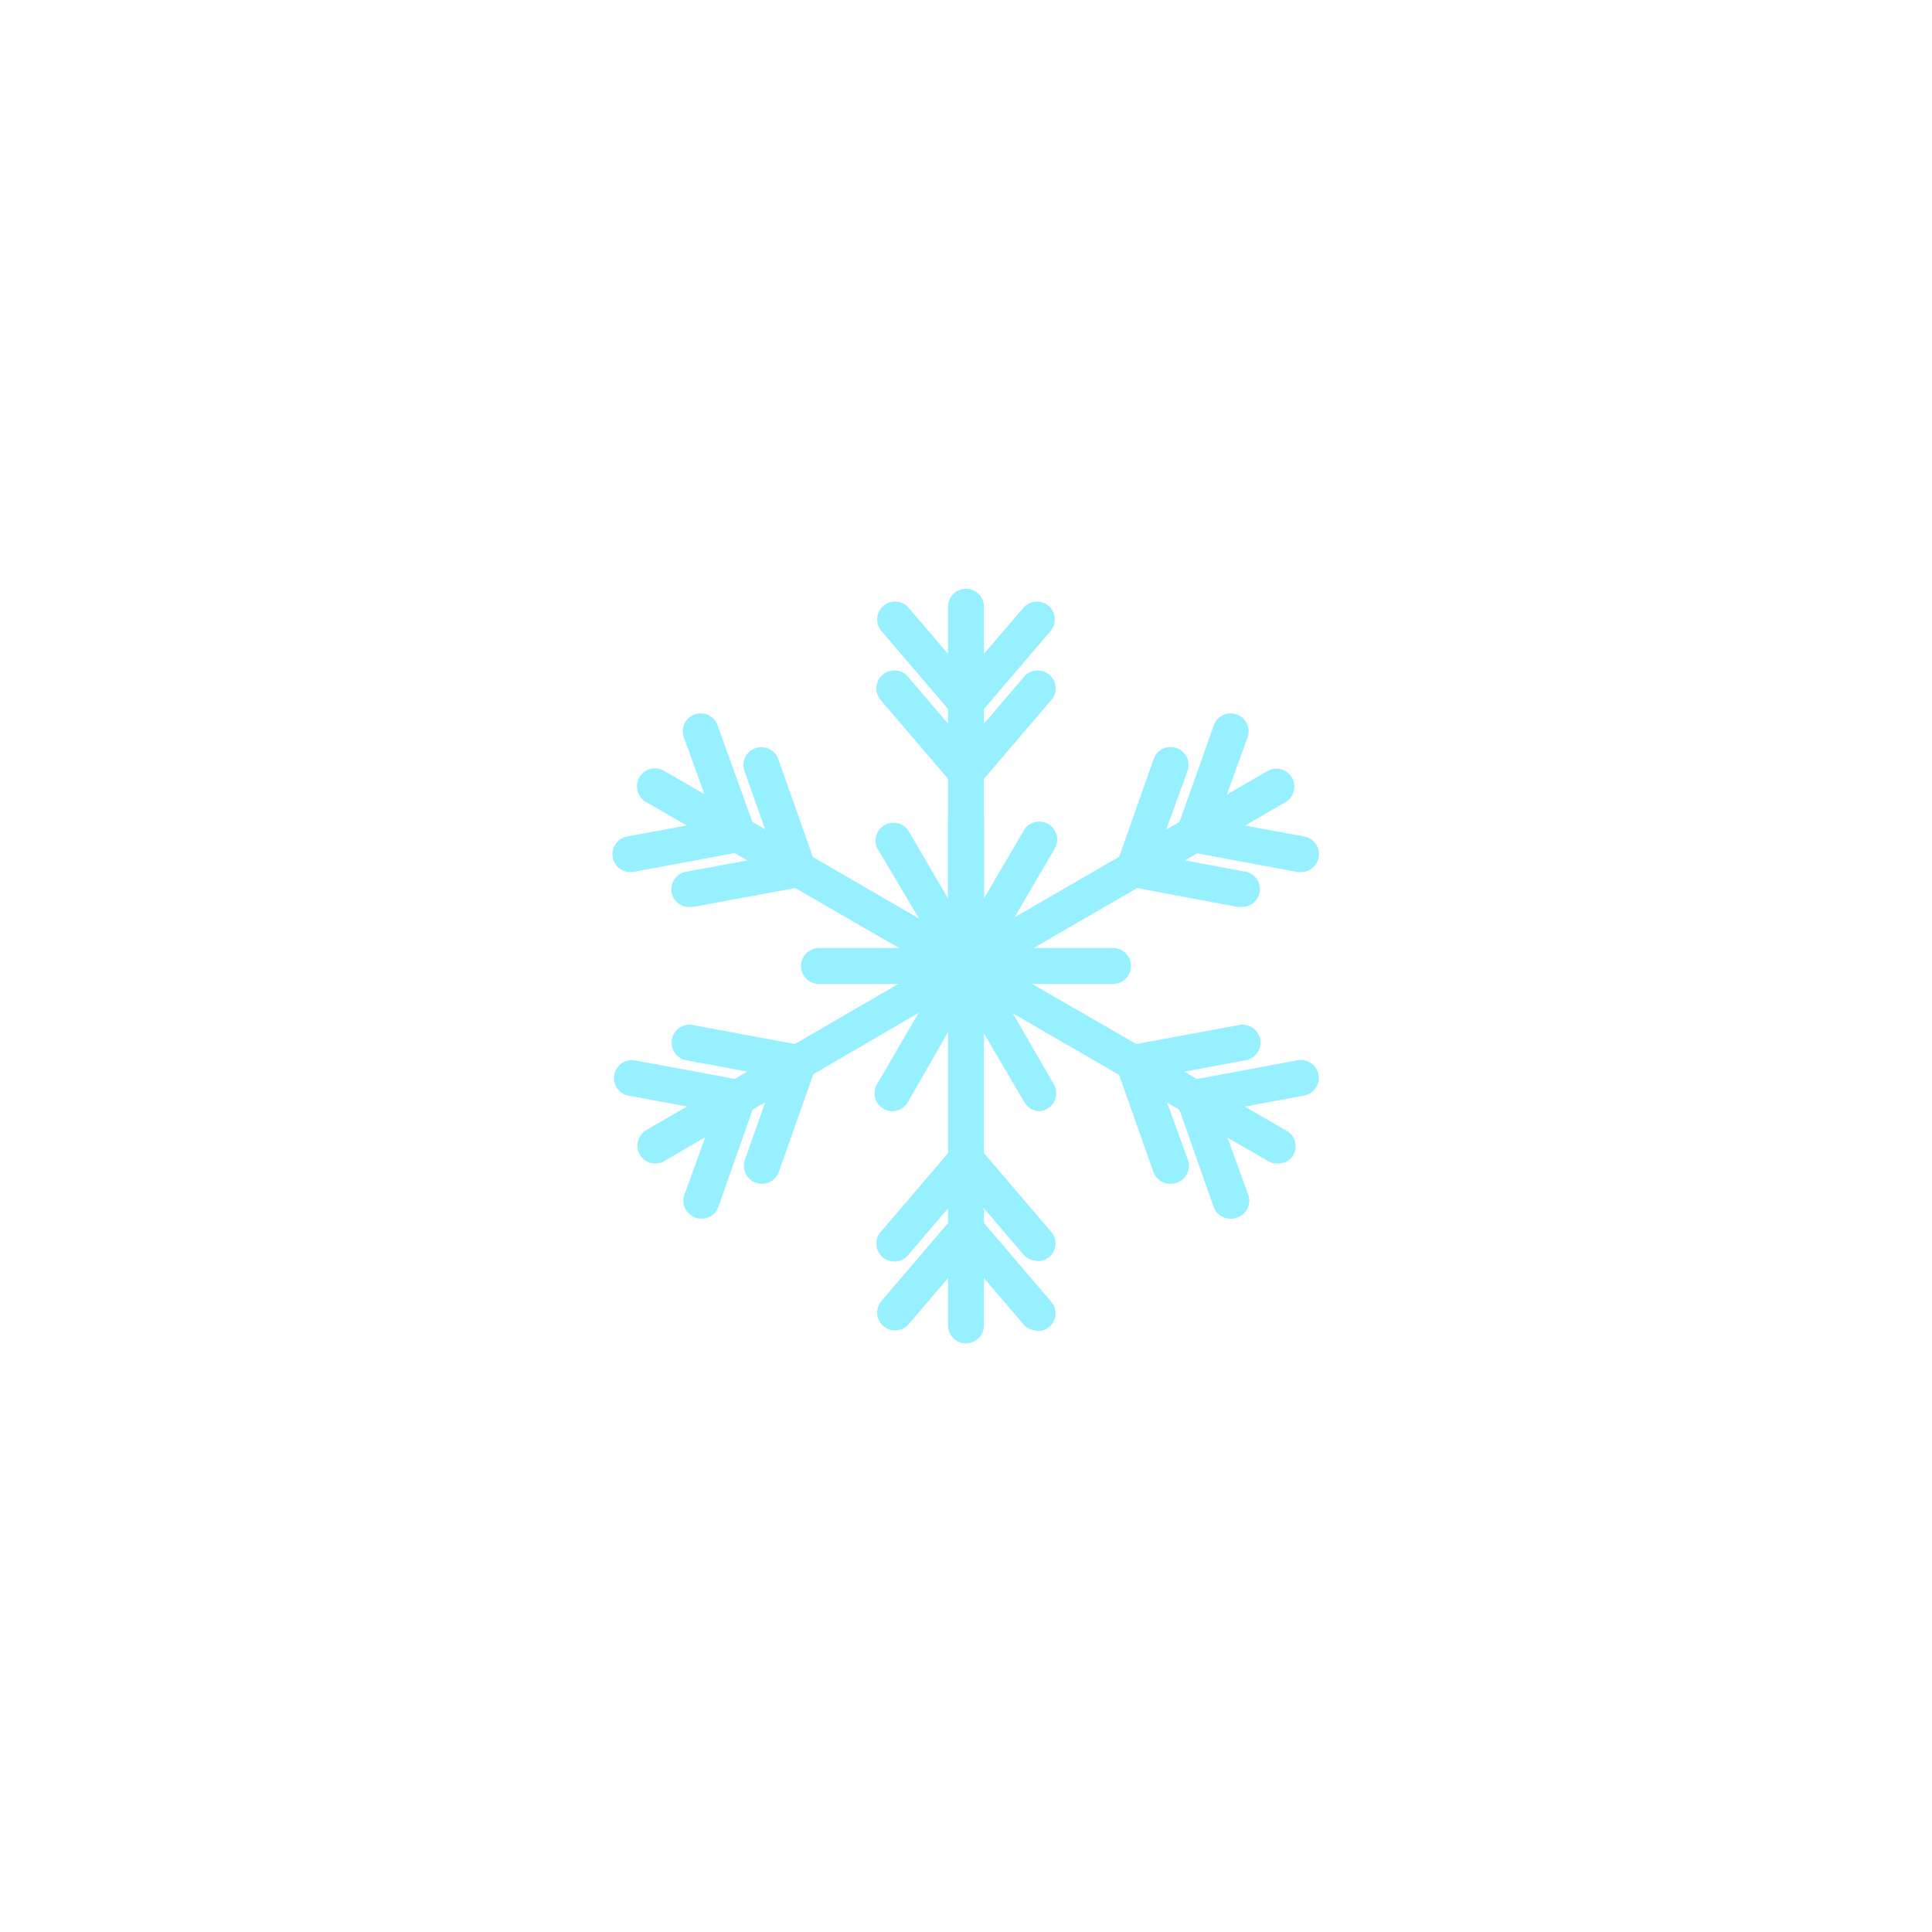 <svg id="Layer_1" data-name="Layer 1" xmlns="http://www.w3.org/2000/svg" viewBox="0 0 128 128"><defs><style>.cls-1{fill:#97f0ff;}</style></defs><circle class="cls-1" cx="64" cy="64" r="4.11"/><path class="cls-1" d="M64,61.08a1.19,1.19,0,0,1-1.19-1.19V40.2a1.19,1.19,0,1,1,2.38,0V59.89A1.19,1.19,0,0,1,64,61.08Z"/><path class="cls-1" d="M64,47.72a1.18,1.18,0,0,1-.9-.41l-4.7-5.5a1.18,1.18,0,1,1,1.8-1.54L64,44.71l3.8-4.44a1.18,1.18,0,1,1,1.8,1.54l-4.7,5.5A1.18,1.18,0,0,1,64,47.72Z"/><path class="cls-1" d="M64,52.35a1.18,1.18,0,0,1-.9-.41l-4.7-5.5a1.19,1.19,0,1,1,1.8-1.55L64,49.34l3.8-4.45a1.19,1.19,0,1,1,1.8,1.55l-4.7,5.5A1.18,1.18,0,0,1,64,52.35Z"/><path class="cls-1" d="M60.44,63.13a1.16,1.16,0,0,1-.59-.16L42.79,53.13A1.19,1.19,0,0,1,44,51.07L61,60.92a1.19,1.19,0,0,1-.6,2.21Z"/><path class="cls-1" d="M41.76,57.78a1.19,1.19,0,0,1-.21-2.36l5.75-1.06-2-5.52a1.19,1.19,0,0,1,.73-1.51,1.18,1.18,0,0,1,1.51.72L50,54.87a1.19,1.19,0,0,1-.91,1.57L42,57.76Z"/><path class="cls-1" d="M45.77,60.09a1.18,1.18,0,0,1-.22-2.35l5.75-1.07-1.95-5.51a1.19,1.19,0,1,1,2.24-.79L54,57.19a1.15,1.15,0,0,1-.09,1,1.17,1.17,0,0,1-.81.57L46,60.07Z"/><path class="cls-1" d="M43.39,77.09a1.18,1.18,0,0,1-1-.6,1.19,1.19,0,0,1,.43-1.62L59.85,65a1.19,1.19,0,1,1,1.19,2L44,76.93A1.16,1.16,0,0,1,43.39,77.09Z"/><path class="cls-1" d="M46.46,80.74a1.07,1.07,0,0,1-.39-.07,1.19,1.19,0,0,1-.73-1.51l2-5.52-5.75-1.06A1.19,1.19,0,0,1,42,70.24l7.11,1.32A1.19,1.19,0,0,1,50,73.13L47.58,80A1.18,1.18,0,0,1,46.46,80.74Z"/><path class="cls-1" d="M50.47,78.43a1.34,1.34,0,0,1-.39-.07,1.19,1.19,0,0,1-.73-1.52l1.95-5.51-5.75-1.07A1.19,1.19,0,1,1,46,67.93l7.11,1.32a1.17,1.17,0,0,1,.81.57,1.15,1.15,0,0,1,.09,1l-2.41,6.82A1.19,1.19,0,0,1,50.47,78.43Z"/><path class="cls-1" d="M64,89a1.19,1.19,0,0,1-1.19-1.19V68.11a1.19,1.19,0,0,1,2.38,0V87.8A1.19,1.19,0,0,1,64,89Z"/><path class="cls-1" d="M68.7,88.15a1.17,1.17,0,0,1-.9-.42L64,83.29l-3.8,4.44a1.18,1.18,0,1,1-1.8-1.54l4.7-5.5a1.19,1.19,0,0,1,1.8,0l4.7,5.5a1.18,1.18,0,0,1-.9,2Z"/><path class="cls-1" d="M68.7,83.52a1.19,1.19,0,0,1-.9-.41L64,78.66l-3.8,4.45a1.19,1.19,0,1,1-1.8-1.55l4.7-5.5a1.19,1.19,0,0,1,1.8,0l4.7,5.5a1.18,1.18,0,0,1-.9,2Z"/><path class="cls-1" d="M84.61,77.09a1.16,1.16,0,0,1-.59-.16L67,67.08a1.19,1.19,0,1,1,1.19-2l17.06,9.84a1.19,1.19,0,0,1,.43,1.62A1.18,1.18,0,0,1,84.61,77.09Z"/><path class="cls-1" d="M81.54,80.74A1.18,1.18,0,0,1,80.42,80L78,73.13a1.19,1.19,0,0,1,.91-1.57L86,70.24a1.19,1.19,0,0,1,.43,2.34L80.7,73.64l2,5.52a1.19,1.19,0,0,1-.73,1.51A1.07,1.07,0,0,1,81.54,80.74Z"/><path class="cls-1" d="M77.53,78.43a1.19,1.19,0,0,1-1.12-.8L74,70.81a1.15,1.15,0,0,1,.09-1,1.17,1.17,0,0,1,.81-.57L82,67.93a1.19,1.19,0,1,1,.44,2.33L76.7,71.33l2,5.51a1.19,1.19,0,0,1-.73,1.52A1.34,1.34,0,0,1,77.53,78.43Z"/><path class="cls-1" d="M67.56,63.13a1.19,1.19,0,0,1-.6-2.21L84,51.07a1.19,1.19,0,0,1,1.19,2.06L68.15,63A1.16,1.16,0,0,1,67.56,63.13Z"/><path class="cls-1" d="M86.24,57.78l-.22,0-7.11-1.32A1.19,1.19,0,0,1,78,54.87l2.42-6.82a1.18,1.18,0,0,1,1.51-.72,1.19,1.19,0,0,1,.73,1.51l-2,5.52,5.75,1.06a1.19,1.19,0,0,1-.21,2.36Z"/><path class="cls-1" d="M82.23,60.09l-.22,0L74.9,58.75a1.17,1.17,0,0,1-.81-.57,1.15,1.15,0,0,1-.09-1l2.41-6.82a1.19,1.19,0,1,1,2.24.79l-2,5.51,5.75,1.07a1.18,1.18,0,0,1-.22,2.35Z"/><path class="cls-1" d="M64,61.08a1.19,1.19,0,0,1-1.19-1.19V54.26a1.19,1.19,0,1,1,2.38,0v5.63A1.19,1.19,0,0,1,64,61.08Z"/><path class="cls-1" d="M62,61.63a1.19,1.19,0,0,1-1-.59L58.1,56.16A1.19,1.19,0,0,1,60.16,55L63,59.85a1.18,1.18,0,0,1-.43,1.62A1.16,1.16,0,0,1,62,61.63Z"/><path class="cls-1" d="M59.89,65.19H54.26a1.19,1.19,0,1,1,0-2.38h5.63a1.19,1.19,0,0,1,0,2.38Z"/><path class="cls-1" d="M59.13,73.62a1.14,1.14,0,0,1-.59-.16,1.18,1.18,0,0,1-.44-1.62L60.92,67a1.19,1.19,0,1,1,2,1.19L60.16,73A1.19,1.19,0,0,1,59.13,73.62Z"/><path class="cls-1" d="M68.87,73.62a1.19,1.19,0,0,1-1-.59L65,68.15a1.19,1.19,0,0,1,2-1.19l2.82,4.88a1.18,1.18,0,0,1-.44,1.62A1.14,1.14,0,0,1,68.87,73.62Z"/><path class="cls-1" d="M73.74,65.19H68.11a1.19,1.19,0,0,1,0-2.38h5.63a1.19,1.19,0,1,1,0,2.38Z"/><path class="cls-1" d="M66.05,61.63a1.16,1.16,0,0,1-.59-.16A1.18,1.18,0,0,1,65,59.85L67.84,55a1.19,1.19,0,0,1,2.06,1.19L67.08,61A1.19,1.19,0,0,1,66.05,61.63Z"/></svg>